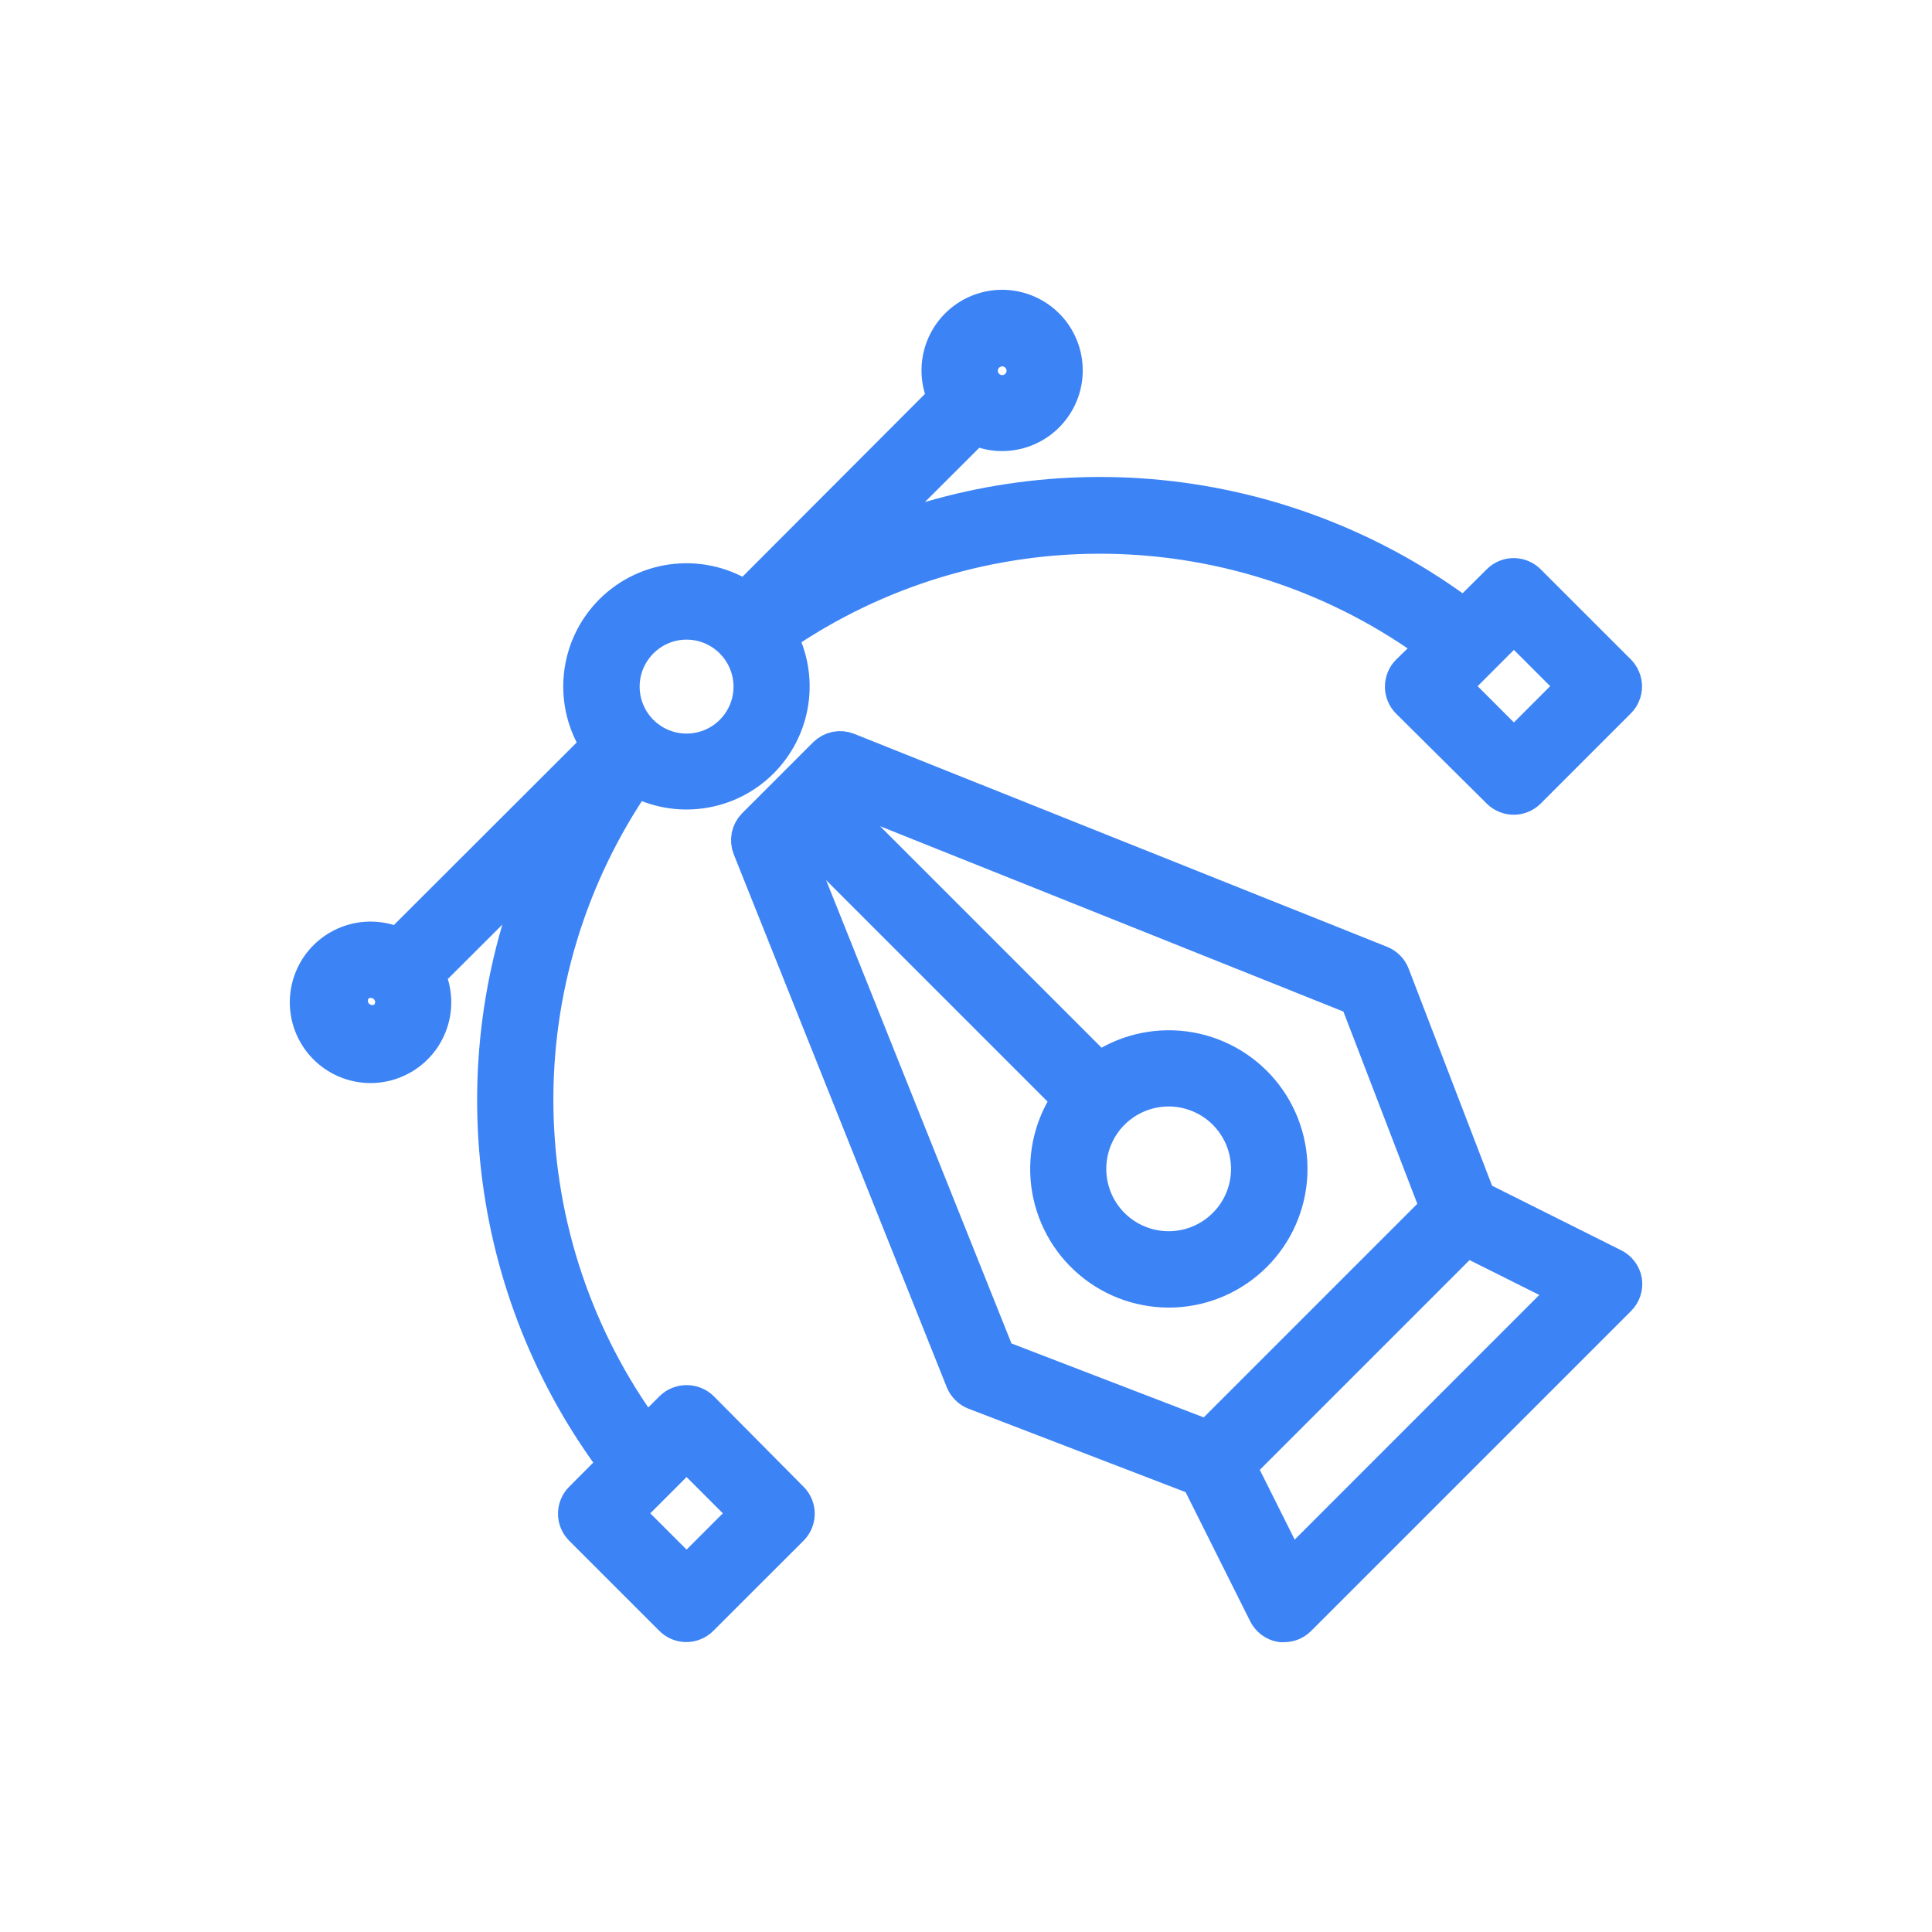 <svg width="44" height="44" viewBox="0 0 44 44" fill="none" xmlns="http://www.w3.org/2000/svg">
<path d="M36.737 28.829L33.663 27.292L31.707 22.203C31.684 22.143 31.649 22.088 31.604 22.043C31.558 21.997 31.504 21.96 31.445 21.936L19.305 17.084C19.221 17.05 19.128 17.042 19.038 17.06C18.949 17.079 18.867 17.123 18.802 17.187L17.183 18.806C17.119 18.871 17.076 18.953 17.058 19.042C17.04 19.131 17.049 19.223 17.082 19.308L21.934 31.446C21.958 31.506 21.995 31.56 22.041 31.605C22.087 31.651 22.141 31.686 22.201 31.709L27.29 33.665L28.827 36.739C28.86 36.807 28.908 36.866 28.968 36.911C29.028 36.956 29.098 36.987 29.172 36.999C29.197 37.002 29.222 37.002 29.247 36.999C29.371 36.999 29.49 36.949 29.577 36.861L36.859 29.579C36.913 29.527 36.953 29.464 36.977 29.393C37.001 29.323 37.008 29.247 36.997 29.174C36.985 29.1 36.955 29.03 36.909 28.97C36.864 28.91 36.805 28.862 36.737 28.829ZM18.064 19.247L18.324 18.989L24.366 25.031C23.968 25.596 23.796 26.289 23.884 26.974C23.973 27.659 24.315 28.286 24.843 28.731C25.371 29.176 26.047 29.406 26.737 29.377C27.427 29.347 28.081 29.06 28.569 28.571C29.058 28.083 29.345 27.429 29.375 26.739C29.404 26.049 29.174 25.373 28.729 24.845C28.284 24.317 27.657 23.975 26.972 23.886C26.287 23.798 25.594 23.97 25.029 24.368L18.987 18.326L19.245 18.066L30.906 22.731L32.745 27.515L27.513 32.747L22.729 30.907L18.064 19.247ZM26.618 24.799C27.039 24.8 27.447 24.947 27.772 25.214C28.097 25.482 28.32 25.854 28.401 26.267C28.483 26.68 28.419 27.109 28.22 27.48C28.021 27.851 27.699 28.142 27.31 28.303C26.921 28.463 26.488 28.484 26.085 28.361C25.682 28.239 25.334 27.98 25.1 27.63C24.867 27.279 24.762 26.858 24.804 26.439C24.846 26.02 25.031 25.629 25.329 25.331C25.671 24.99 26.135 24.799 26.618 24.799ZM29.376 35.739L28.204 33.396L33.389 28.211L35.732 29.382L29.376 35.739Z" fill="#3C83F6" stroke="#3C83F6" stroke-width="0.8"/>
<path d="M15.969 32.077C15.879 31.992 15.761 31.945 15.637 31.945C15.514 31.945 15.395 31.992 15.306 32.077L14.711 32.672C13.123 30.517 12.246 27.92 12.204 25.243C12.162 22.566 12.957 19.942 14.476 17.738C14.932 17.989 15.456 18.085 15.97 18.012C16.485 17.94 16.962 17.703 17.331 17.336C17.699 16.97 17.939 16.493 18.014 15.979C18.089 15.465 17.995 14.94 17.747 14.484C19.951 12.964 22.575 12.17 25.252 12.212C27.929 12.254 30.526 13.13 32.681 14.718L32.077 15.306C31.99 15.394 31.941 15.513 31.941 15.636C31.94 15.698 31.952 15.759 31.976 15.816C31.999 15.873 32.033 15.925 32.077 15.969L34.143 18.019C34.231 18.107 34.35 18.155 34.474 18.155C34.597 18.155 34.716 18.107 34.804 18.019L36.859 15.964C36.902 15.921 36.937 15.869 36.96 15.812C36.984 15.755 36.996 15.694 36.996 15.633C36.996 15.571 36.984 15.51 36.96 15.454C36.937 15.397 36.902 15.345 36.859 15.301L34.804 13.247C34.716 13.159 34.597 13.11 34.474 13.11C34.35 13.11 34.231 13.159 34.143 13.247L33.349 14.036C31.391 12.563 29.077 11.638 26.644 11.355C24.21 11.072 21.745 11.442 19.502 12.427L22.203 9.732C22.51 9.879 22.858 9.912 23.186 9.826C23.515 9.74 23.802 9.54 23.997 9.262C24.193 8.985 24.283 8.647 24.253 8.309C24.223 7.971 24.074 7.654 23.833 7.415C23.591 7.177 23.273 7.031 22.935 7.004C22.597 6.978 22.26 7.072 21.984 7.27C21.709 7.468 21.512 7.758 21.43 8.087C21.347 8.416 21.384 8.764 21.533 9.069L16.974 13.636C16.511 13.325 15.955 13.185 15.4 13.239C14.845 13.293 14.326 13.538 13.932 13.932C13.538 14.326 13.293 14.845 13.239 15.4C13.184 15.955 13.325 16.511 13.635 16.974L9.069 21.534C8.763 21.385 8.414 21.349 8.084 21.433C7.754 21.517 7.465 21.715 7.267 21.992C7.07 22.269 6.977 22.607 7.005 22.946C7.033 23.285 7.181 23.604 7.421 23.844C7.662 24.085 7.98 24.232 8.319 24.261C8.658 24.289 8.997 24.196 9.274 23.998C9.551 23.801 9.749 23.511 9.833 23.181C9.917 22.852 9.881 22.503 9.732 22.197L12.433 19.502C11.447 21.745 11.076 24.209 11.358 26.643C11.64 29.076 12.564 31.391 14.036 33.349L13.244 34.144C13.157 34.231 13.108 34.35 13.108 34.474C13.108 34.598 13.157 34.717 13.244 34.804L15.299 36.859C15.386 36.947 15.505 36.997 15.629 36.997C15.691 36.997 15.752 36.985 15.809 36.961C15.866 36.938 15.918 36.903 15.962 36.859L18.019 34.804C18.106 34.717 18.155 34.598 18.155 34.474C18.155 34.35 18.106 34.231 18.019 34.144L15.969 32.077ZM34.478 14.235L35.87 15.627L34.478 17.019L33.087 15.627L34.478 14.235ZM22.471 8.092C22.54 8.022 22.629 7.974 22.726 7.954C22.823 7.935 22.924 7.944 23.015 7.982C23.106 8.02 23.184 8.084 23.239 8.166C23.294 8.248 23.324 8.345 23.324 8.444C23.324 8.542 23.294 8.639 23.239 8.721C23.184 8.803 23.106 8.867 23.015 8.905C22.924 8.943 22.823 8.952 22.726 8.933C22.629 8.913 22.54 8.865 22.471 8.795C22.424 8.749 22.388 8.694 22.363 8.634C22.338 8.573 22.325 8.509 22.325 8.444C22.325 8.378 22.338 8.314 22.363 8.253C22.388 8.193 22.424 8.138 22.471 8.092ZM14.598 14.598C14.734 14.462 14.896 14.353 15.074 14.279C15.252 14.205 15.443 14.167 15.636 14.167C15.829 14.167 16.02 14.205 16.198 14.279C16.376 14.353 16.538 14.462 16.674 14.598C16.88 14.804 17.02 15.066 17.077 15.351C17.134 15.636 17.105 15.931 16.994 16.2C16.882 16.468 16.694 16.698 16.453 16.859C16.211 17.021 15.927 17.107 15.636 17.107C15.345 17.107 15.061 17.021 14.82 16.859C14.578 16.698 14.39 16.468 14.279 16.2C14.168 15.931 14.139 15.636 14.195 15.351C14.252 15.066 14.393 14.804 14.598 14.598ZM8.797 23.174C8.701 23.253 8.579 23.295 8.455 23.289C8.33 23.283 8.213 23.231 8.124 23.143C8.036 23.055 7.984 22.937 7.979 22.813C7.973 22.689 8.014 22.567 8.094 22.471C8.188 22.379 8.314 22.327 8.446 22.327C8.577 22.327 8.703 22.379 8.797 22.471C8.843 22.517 8.88 22.572 8.905 22.632C8.93 22.692 8.943 22.757 8.943 22.822C8.943 22.888 8.93 22.952 8.905 23.012C8.88 23.073 8.843 23.128 8.797 23.174ZM15.636 35.856L14.244 34.465L15.636 33.073L17.028 34.465L15.636 35.856Z" fill="#3C83F6" stroke="#3C83F6" stroke-width="0.8"/>
</svg>
